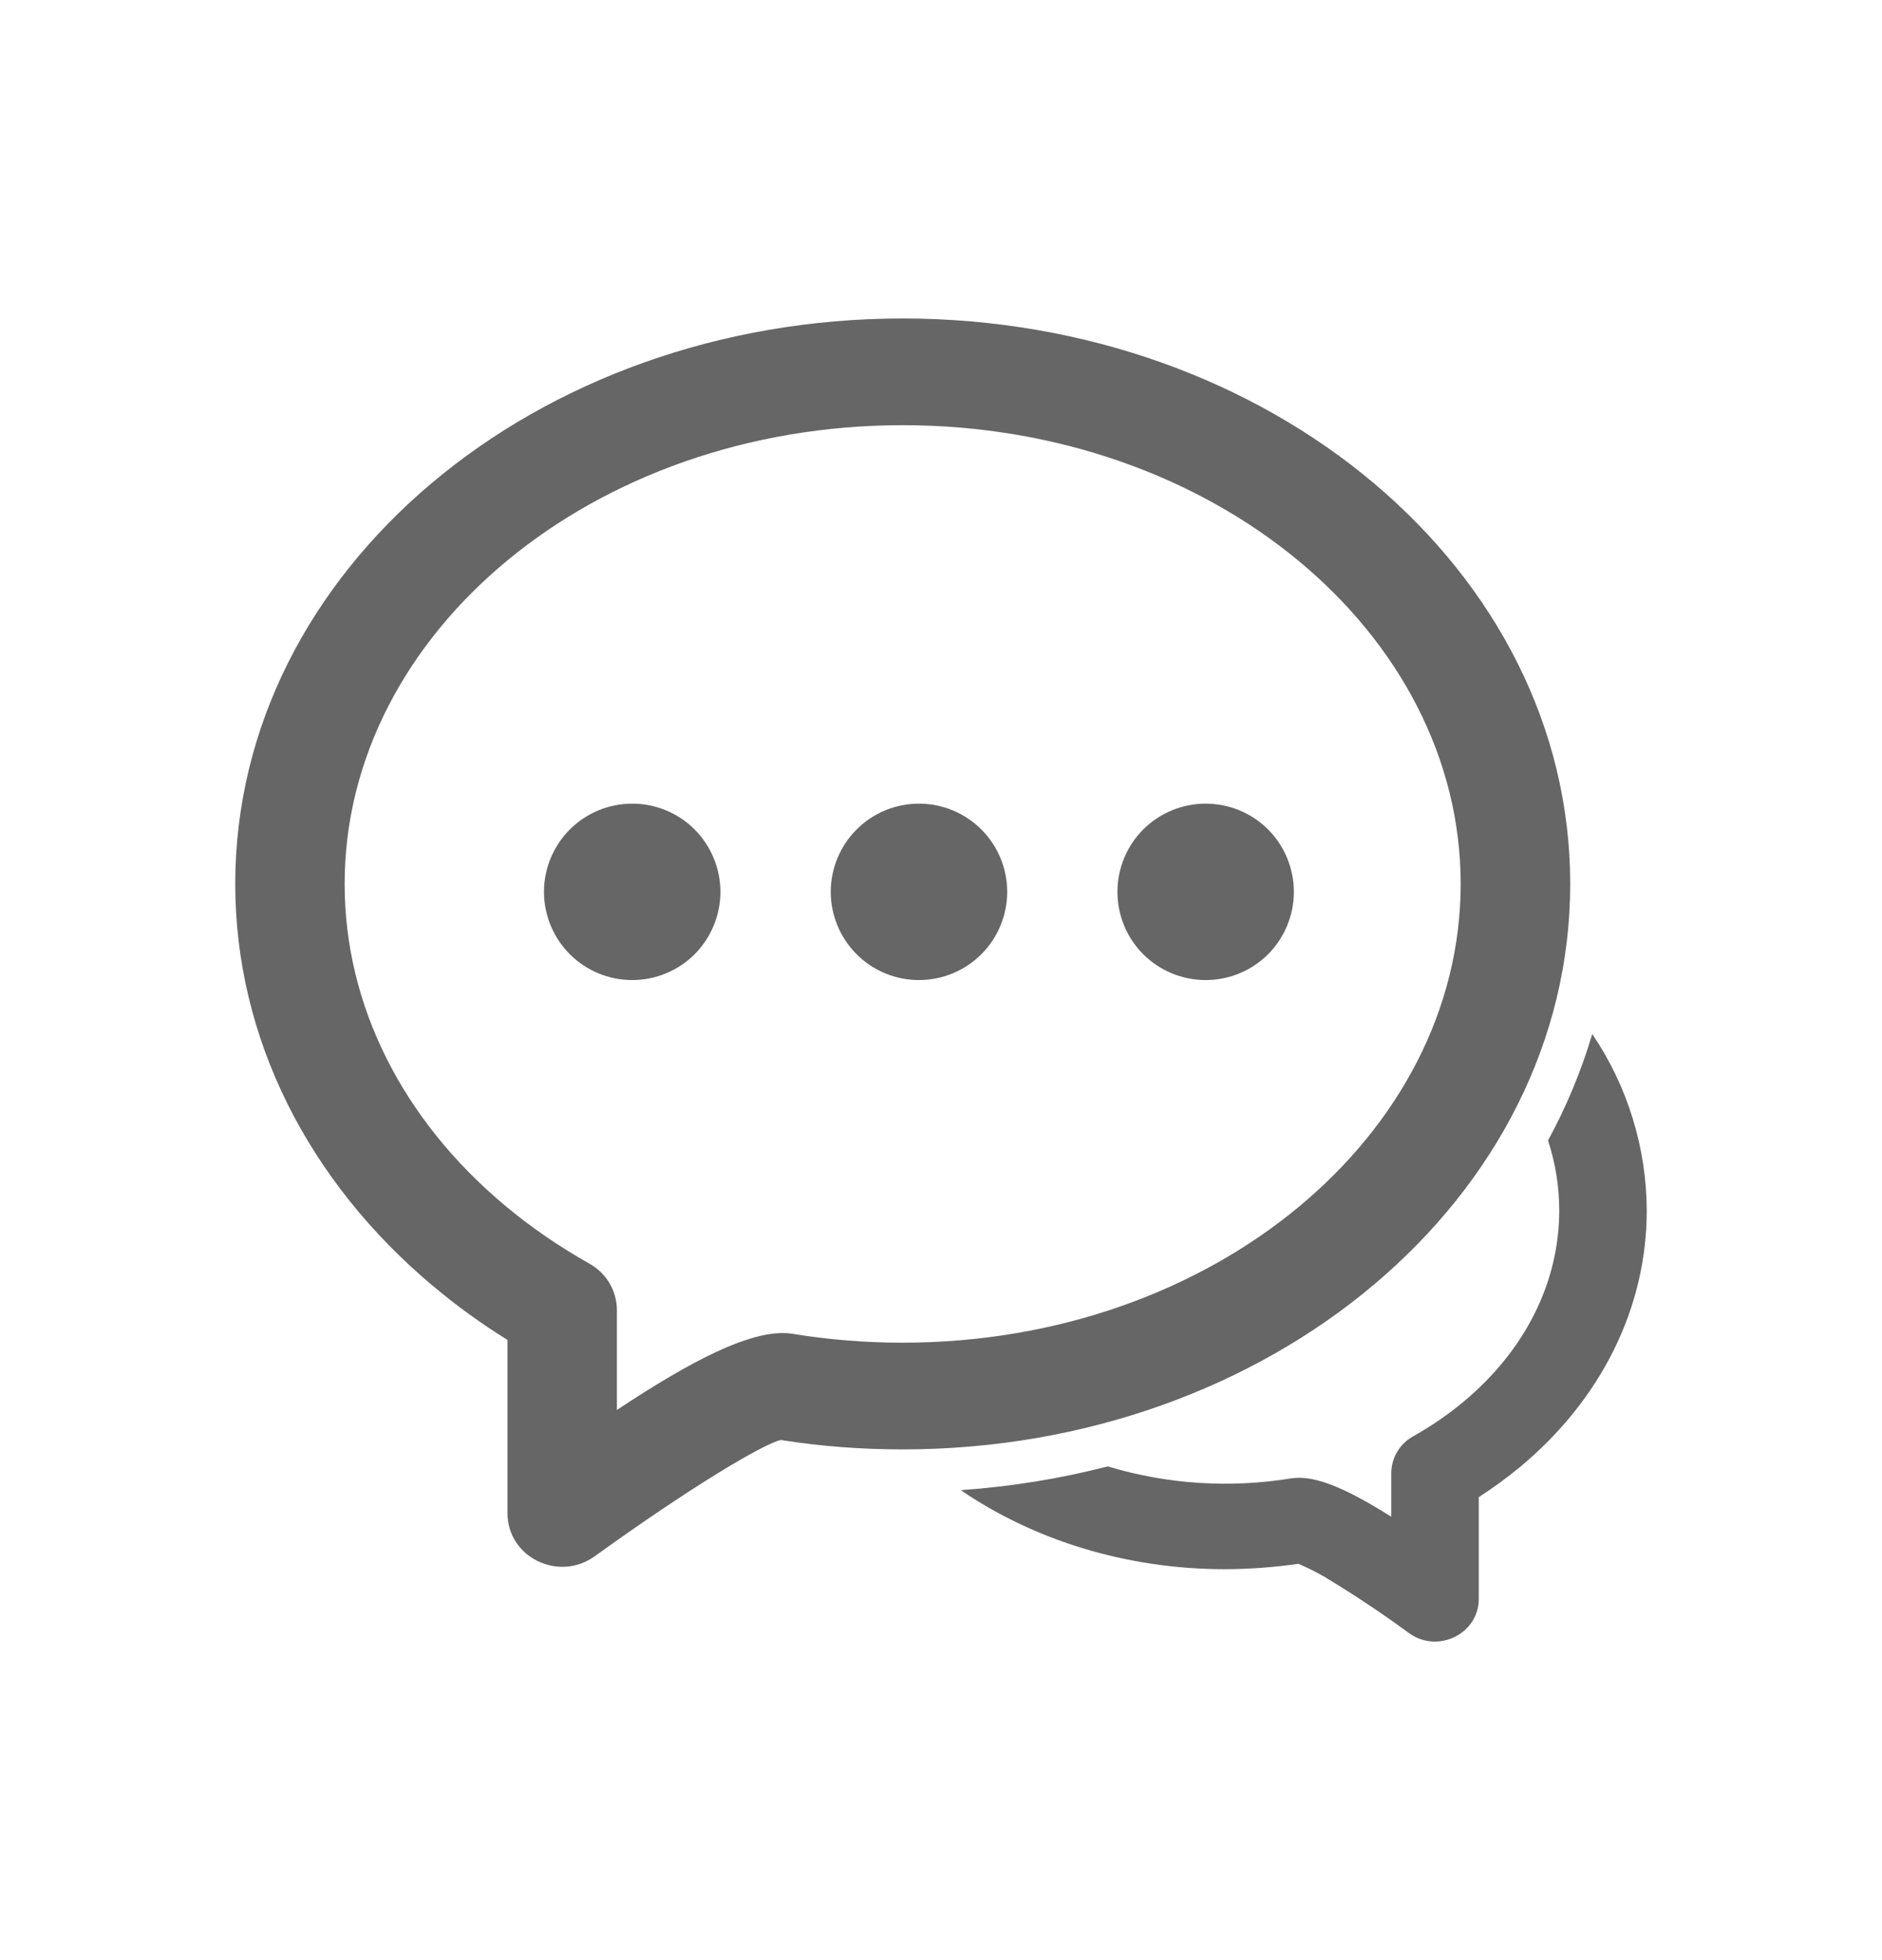 <svg width="24" height="25" viewBox="0 0 24 25" fill="none" xmlns="http://www.w3.org/2000/svg">
<path d="M12.252 19.006C12.885 18.962 13.512 18.861 14.127 18.703C14.886 18.932 15.687 18.983 16.469 18.855C16.5 18.851 16.532 18.848 16.563 18.848C16.842 18.848 17.208 19.008 17.742 19.345V18.791C17.742 18.694 17.768 18.599 17.818 18.516C17.867 18.433 17.937 18.365 18.022 18.319C18.255 18.187 18.47 18.04 18.667 17.875C19.445 17.226 19.884 16.358 19.884 15.44C19.884 15.136 19.836 14.835 19.741 14.546C19.977 14.113 20.165 13.659 20.305 13.188C20.755 13.852 20.997 14.637 21 15.44C21 16.688 20.412 17.852 19.393 18.703C19.222 18.845 19.044 18.975 18.858 19.095V20.392C18.858 20.838 18.336 21.096 17.968 20.829C17.619 20.573 17.259 20.333 16.888 20.11C16.781 20.048 16.67 19.993 16.556 19.945C16.246 19.99 15.934 20.013 15.621 20.014C14.351 20.014 13.177 19.637 12.252 19.006ZM5.531 16.41C3.927 15.068 3 13.236 3 11.274C3 7.267 6.832 4.062 11.511 4.062C16.191 4.062 20.024 7.266 20.024 11.274C20.024 15.283 16.191 18.486 11.511 18.486C10.985 18.486 10.467 18.447 9.956 18.366C9.736 18.418 8.854 18.934 7.584 19.849C7.124 20.181 6.472 19.861 6.472 19.302V17.09C6.143 16.886 5.828 16.659 5.532 16.41M9.987 17.002C10.026 17.002 10.065 17.005 10.104 17.011C10.564 17.087 11.033 17.125 11.511 17.125C15.464 17.125 18.627 14.48 18.627 11.274C18.627 8.068 15.464 5.423 11.512 5.423C7.56 5.423 4.395 8.07 4.395 11.274C4.395 12.825 5.135 14.284 6.441 15.377C6.77 15.652 7.129 15.899 7.517 16.117C7.622 16.176 7.71 16.261 7.772 16.365C7.833 16.468 7.866 16.586 7.867 16.706V17.983C8.872 17.317 9.533 17.002 9.987 17.002Z" fill="black" fill-opacity="0.6"/>
<path d="M8.062 12.5C8.36 12.5 8.647 12.382 8.858 12.171C9.068 11.96 9.187 11.673 9.187 11.375C9.187 11.077 9.068 10.79 8.858 10.579C8.647 10.368 8.36 10.25 8.062 10.25C7.764 10.25 7.478 10.368 7.267 10.579C7.056 10.79 6.937 11.077 6.937 11.375C6.937 11.673 7.056 11.96 7.267 12.171C7.478 12.382 7.764 12.5 8.062 12.5ZM11.719 12.5C12.017 12.5 12.303 12.382 12.514 12.171C12.726 11.96 12.844 11.673 12.844 11.375C12.844 11.077 12.726 10.79 12.514 10.579C12.303 10.368 12.017 10.25 11.719 10.25C11.421 10.25 11.134 10.368 10.924 10.579C10.713 10.79 10.594 11.077 10.594 11.375C10.594 11.673 10.713 11.96 10.924 12.171C11.134 12.382 11.421 12.5 11.719 12.5ZM15.375 12.5C15.673 12.5 15.96 12.382 16.171 12.171C16.381 11.96 16.5 11.673 16.5 11.375C16.5 11.077 16.381 10.79 16.171 10.579C15.96 10.368 15.673 10.25 15.375 10.25C15.077 10.25 14.79 10.368 14.579 10.579C14.368 10.79 14.25 11.077 14.25 11.375C14.25 11.673 14.368 11.96 14.579 12.171C14.79 12.382 15.077 12.5 15.375 12.5Z" fill="black" fill-opacity="0.6"/>
</svg>
